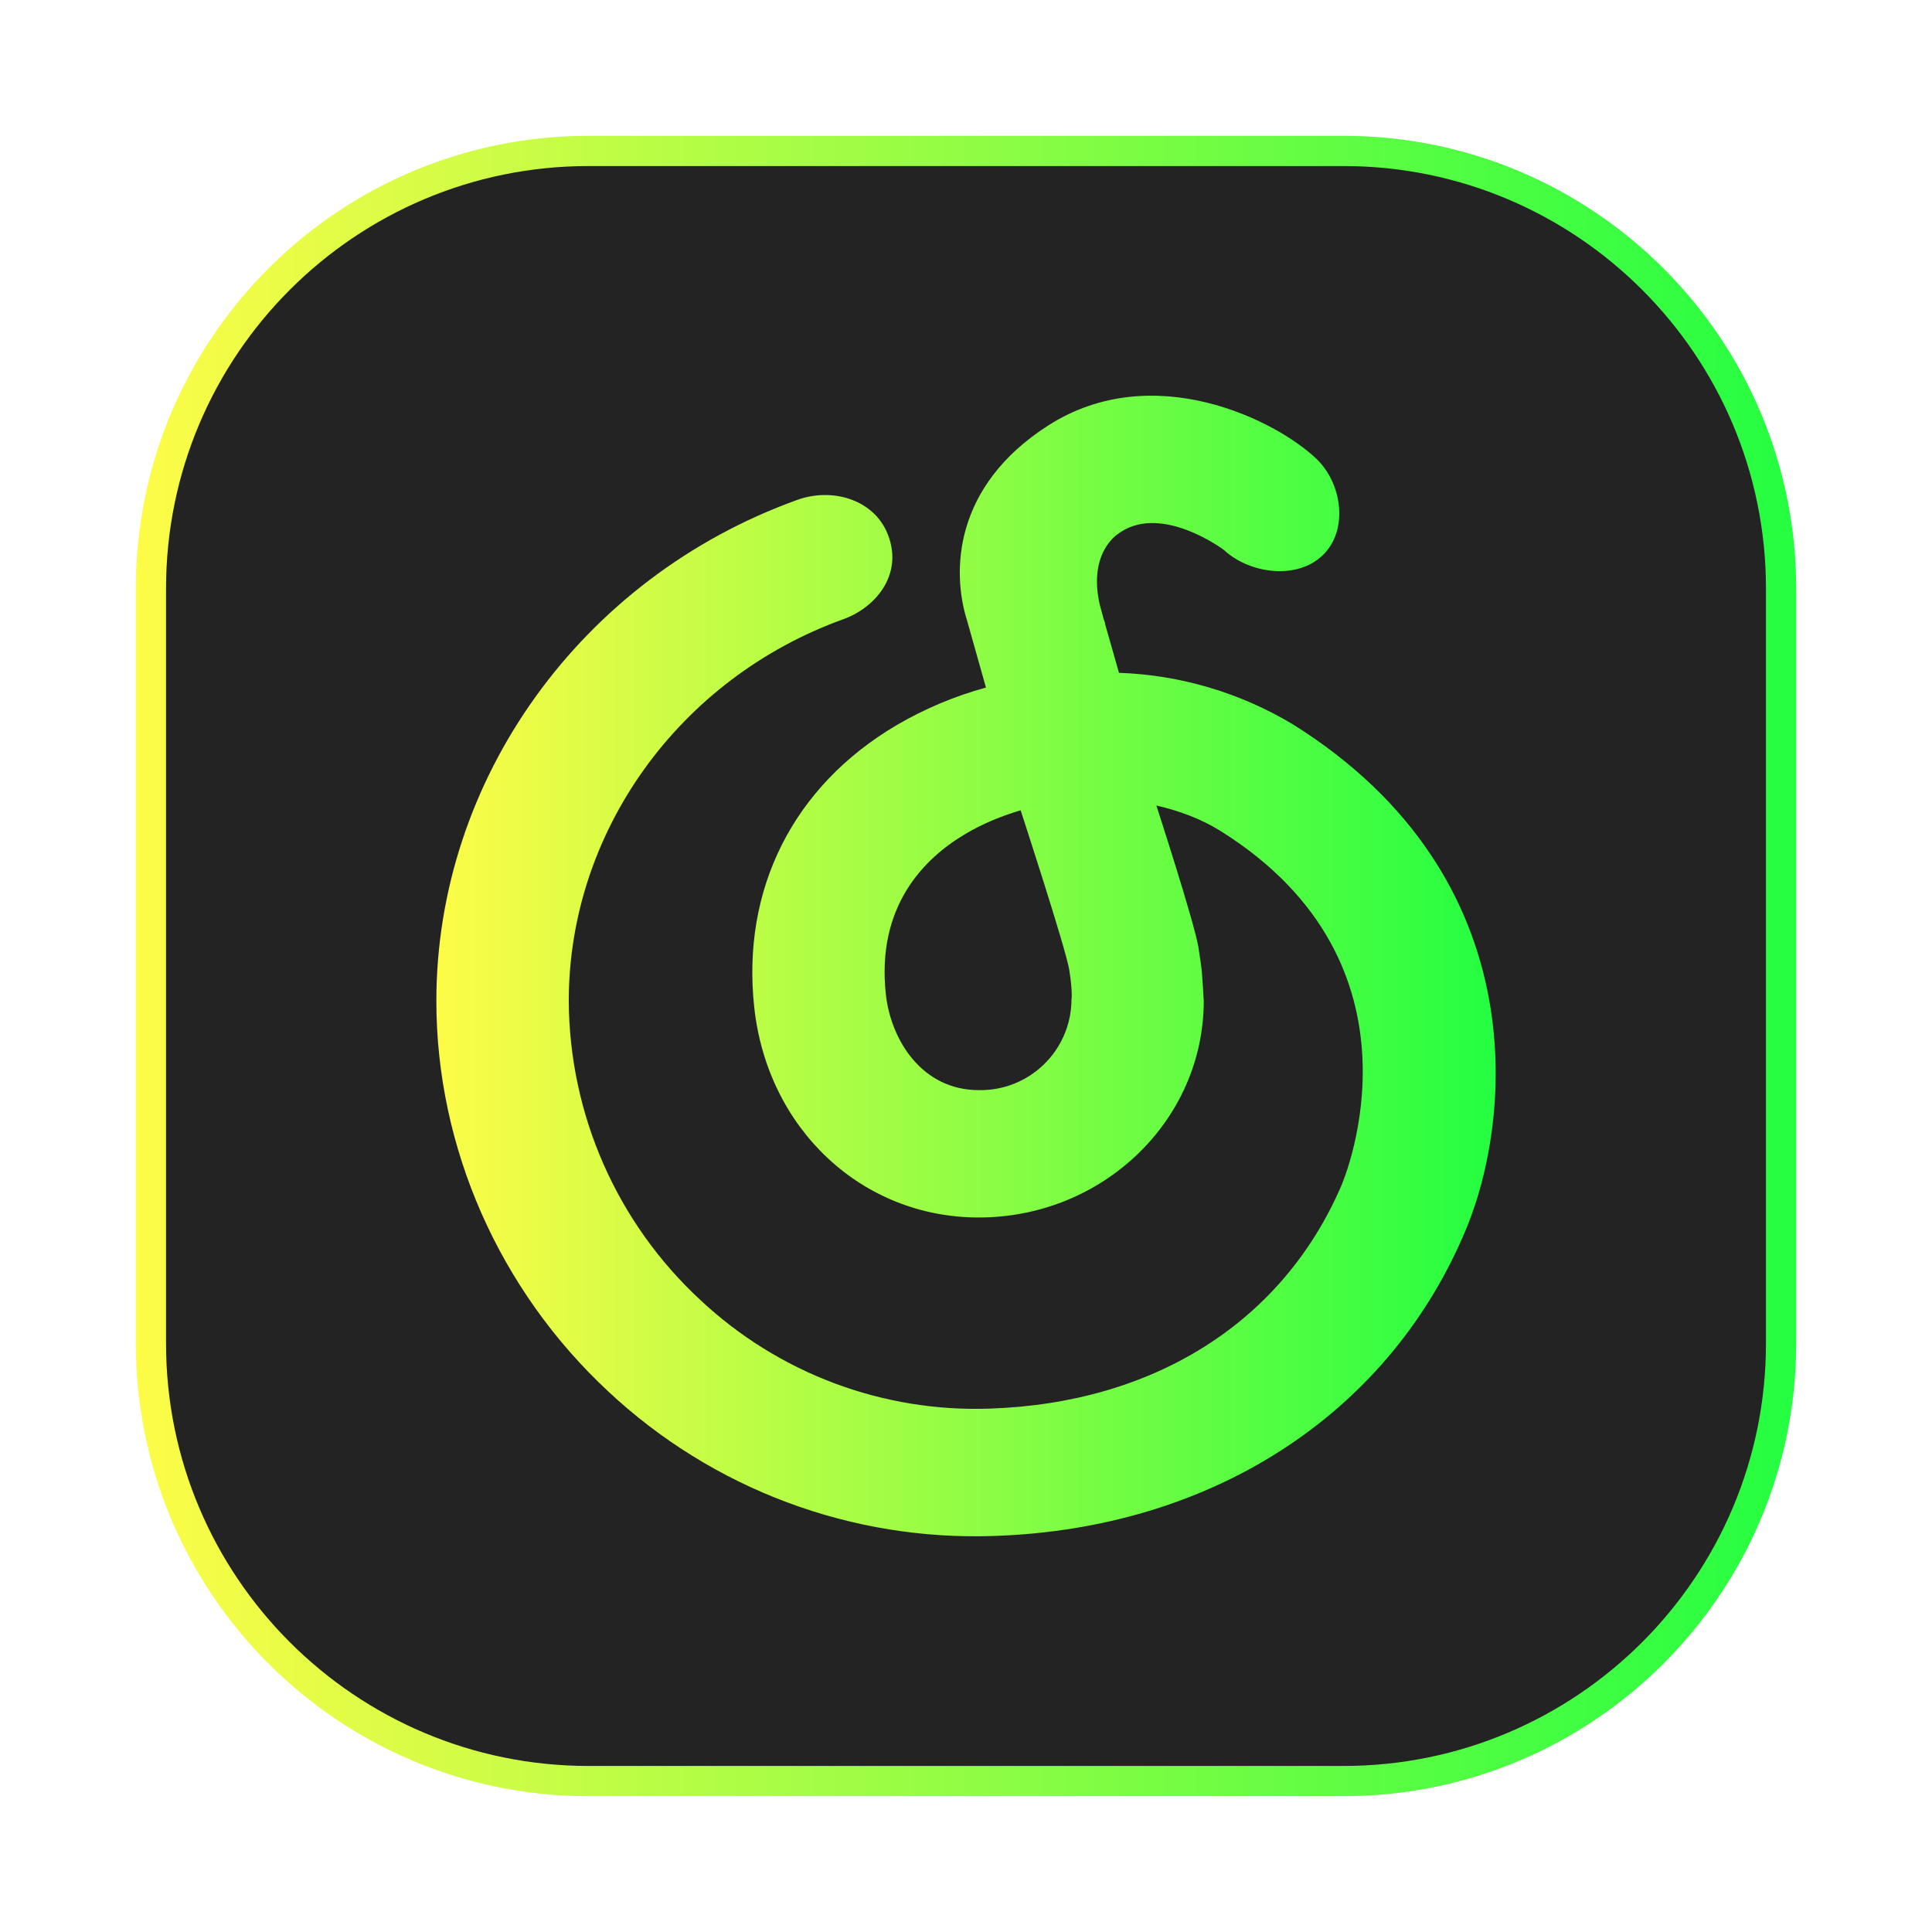 <svg width="64" height="64" viewBox="0 0 64 64" fill="none" xmlns="http://www.w3.org/2000/svg">
<g clip-path="url(#clip0_4_5344)">
<g opacity="0.3" filter="url(#filter0_f_4_5344)">
<path d="M44.5 4.5H19.5C11.216 4.5 4.5 11.216 4.5 19.5V44.5C4.5 52.784 11.216 59.5 19.5 59.5H44.5C52.784 59.5 59.5 52.784 59.5 44.5V19.5C59.5 11.216 52.784 4.5 44.5 4.5Z" fill="url(#paint0_linear_4_5344)"/>
</g>
<path d="M19.5 5H44.5C52.508 5 59 11.492 59 19.5V44.5C59 52.508 52.508 59 44.5 59H19.5C11.492 59 5 52.508 5 44.5V19.5C5 11.492 11.492 5 19.5 5Z" fill="#232323" stroke="url(#paint1_linear_4_5344)"/>
<path d="M35.494 33.155C35.479 33.954 35.148 34.714 34.572 35.268C33.997 35.823 33.225 36.127 32.426 36.112C30.547 36.112 29.513 34.463 29.345 32.938C29.027 30.02 30.609 28.433 31.989 27.62C32.55 27.288 33.169 27.032 33.81 26.842C33.81 26.842 35.304 31.413 35.419 32.12C35.547 32.903 35.49 33.155 35.49 33.155M42.82 23.99C41.078 22.945 39.099 22.359 37.068 22.288L36.6 20.648L36.617 20.667L36.564 20.521L36.432 20.035C36.114 18.629 36.688 17.962 36.984 17.723L37.144 17.612C38.505 16.741 40.433 18.134 40.543 18.218C41.401 19.014 42.97 19.213 43.815 18.395C44.672 17.573 44.469 16.03 43.616 15.207C42.285 13.925 38.191 11.865 34.712 14.102C31.587 16.109 31.52 18.934 32.038 20.566L32.661 22.776C31.623 23.06 30.627 23.48 29.699 24.023C26.273 26.043 24.558 29.461 24.986 33.377C25.428 37.405 28.554 40.331 32.422 40.331C36.533 40.331 39.876 37.113 39.876 33.156C39.818 32.215 39.832 32.224 39.699 31.379C39.566 30.557 38.306 26.684 38.306 26.684C39.084 26.861 39.809 27.139 40.433 27.528C47.497 31.949 44.557 38.992 44.425 39.297C42.48 43.793 38.236 46.481 32.784 46.662C31.029 46.724 29.278 46.437 27.633 45.82C25.988 45.202 24.482 44.265 23.2 43.064C21.834 41.8 20.742 40.268 19.992 38.565C19.242 36.861 18.851 35.022 18.841 33.161C18.841 27.559 22.492 22.475 27.934 20.513C29.071 20.102 29.981 18.934 29.358 17.582C28.863 16.521 27.528 16.149 26.396 16.565C19.252 19.142 14.455 25.814 14.455 33.157C14.455 38.015 16.533 42.732 20.158 46.101C21.869 47.701 23.88 48.947 26.074 49.767C28.268 50.587 30.602 50.965 32.943 50.88C40.079 50.641 45.883 46.919 48.47 40.942C50.083 37.312 50.985 29.094 42.824 23.992" fill="url(#paint2_linear_4_5344)"/>
</g>
<defs>
<filter id="filter0_f_4_5344" x="3.263" y="3.263" width="57.475" height="57.475" filterUnits="userSpaceOnUse" color-interpolation-filters="sRGB">
<feFlood flood-opacity="0" result="BackgroundImageFix"/>
<feBlend mode="normal" in="SourceGraphic" in2="BackgroundImageFix" result="shape"/>
<feGaussianBlur stdDeviation="0.619" result="effect1_foregroundBlur_4_5344"/>
</filter>
<linearGradient id="paint0_linear_4_5344" x1="4.5" y1="32" x2="59.5" y2="32" gradientUnits="userSpaceOnUse">
<stop stop-color="#FDFC47"/>
<stop offset="1" stop-color="#24FE41"/>
</linearGradient>
<linearGradient id="paint1_linear_4_5344" x1="4.5" y1="32" x2="59.5" y2="32" gradientUnits="userSpaceOnUse">
<stop stop-color="#FDFC47"/>
<stop offset="1" stop-color="#24FE41"/>
</linearGradient>
<linearGradient id="paint2_linear_4_5344" x1="14.455" y1="32" x2="49.546" y2="32" gradientUnits="userSpaceOnUse">
<stop stop-color="#FDFC47"/>
<stop offset="1" stop-color="#24FE41"/>
</linearGradient>
<clipPath id="clip0_4_5344">
<rect width="64" height="64" fill="white"/>
</clipPath>
</defs>
</svg>

